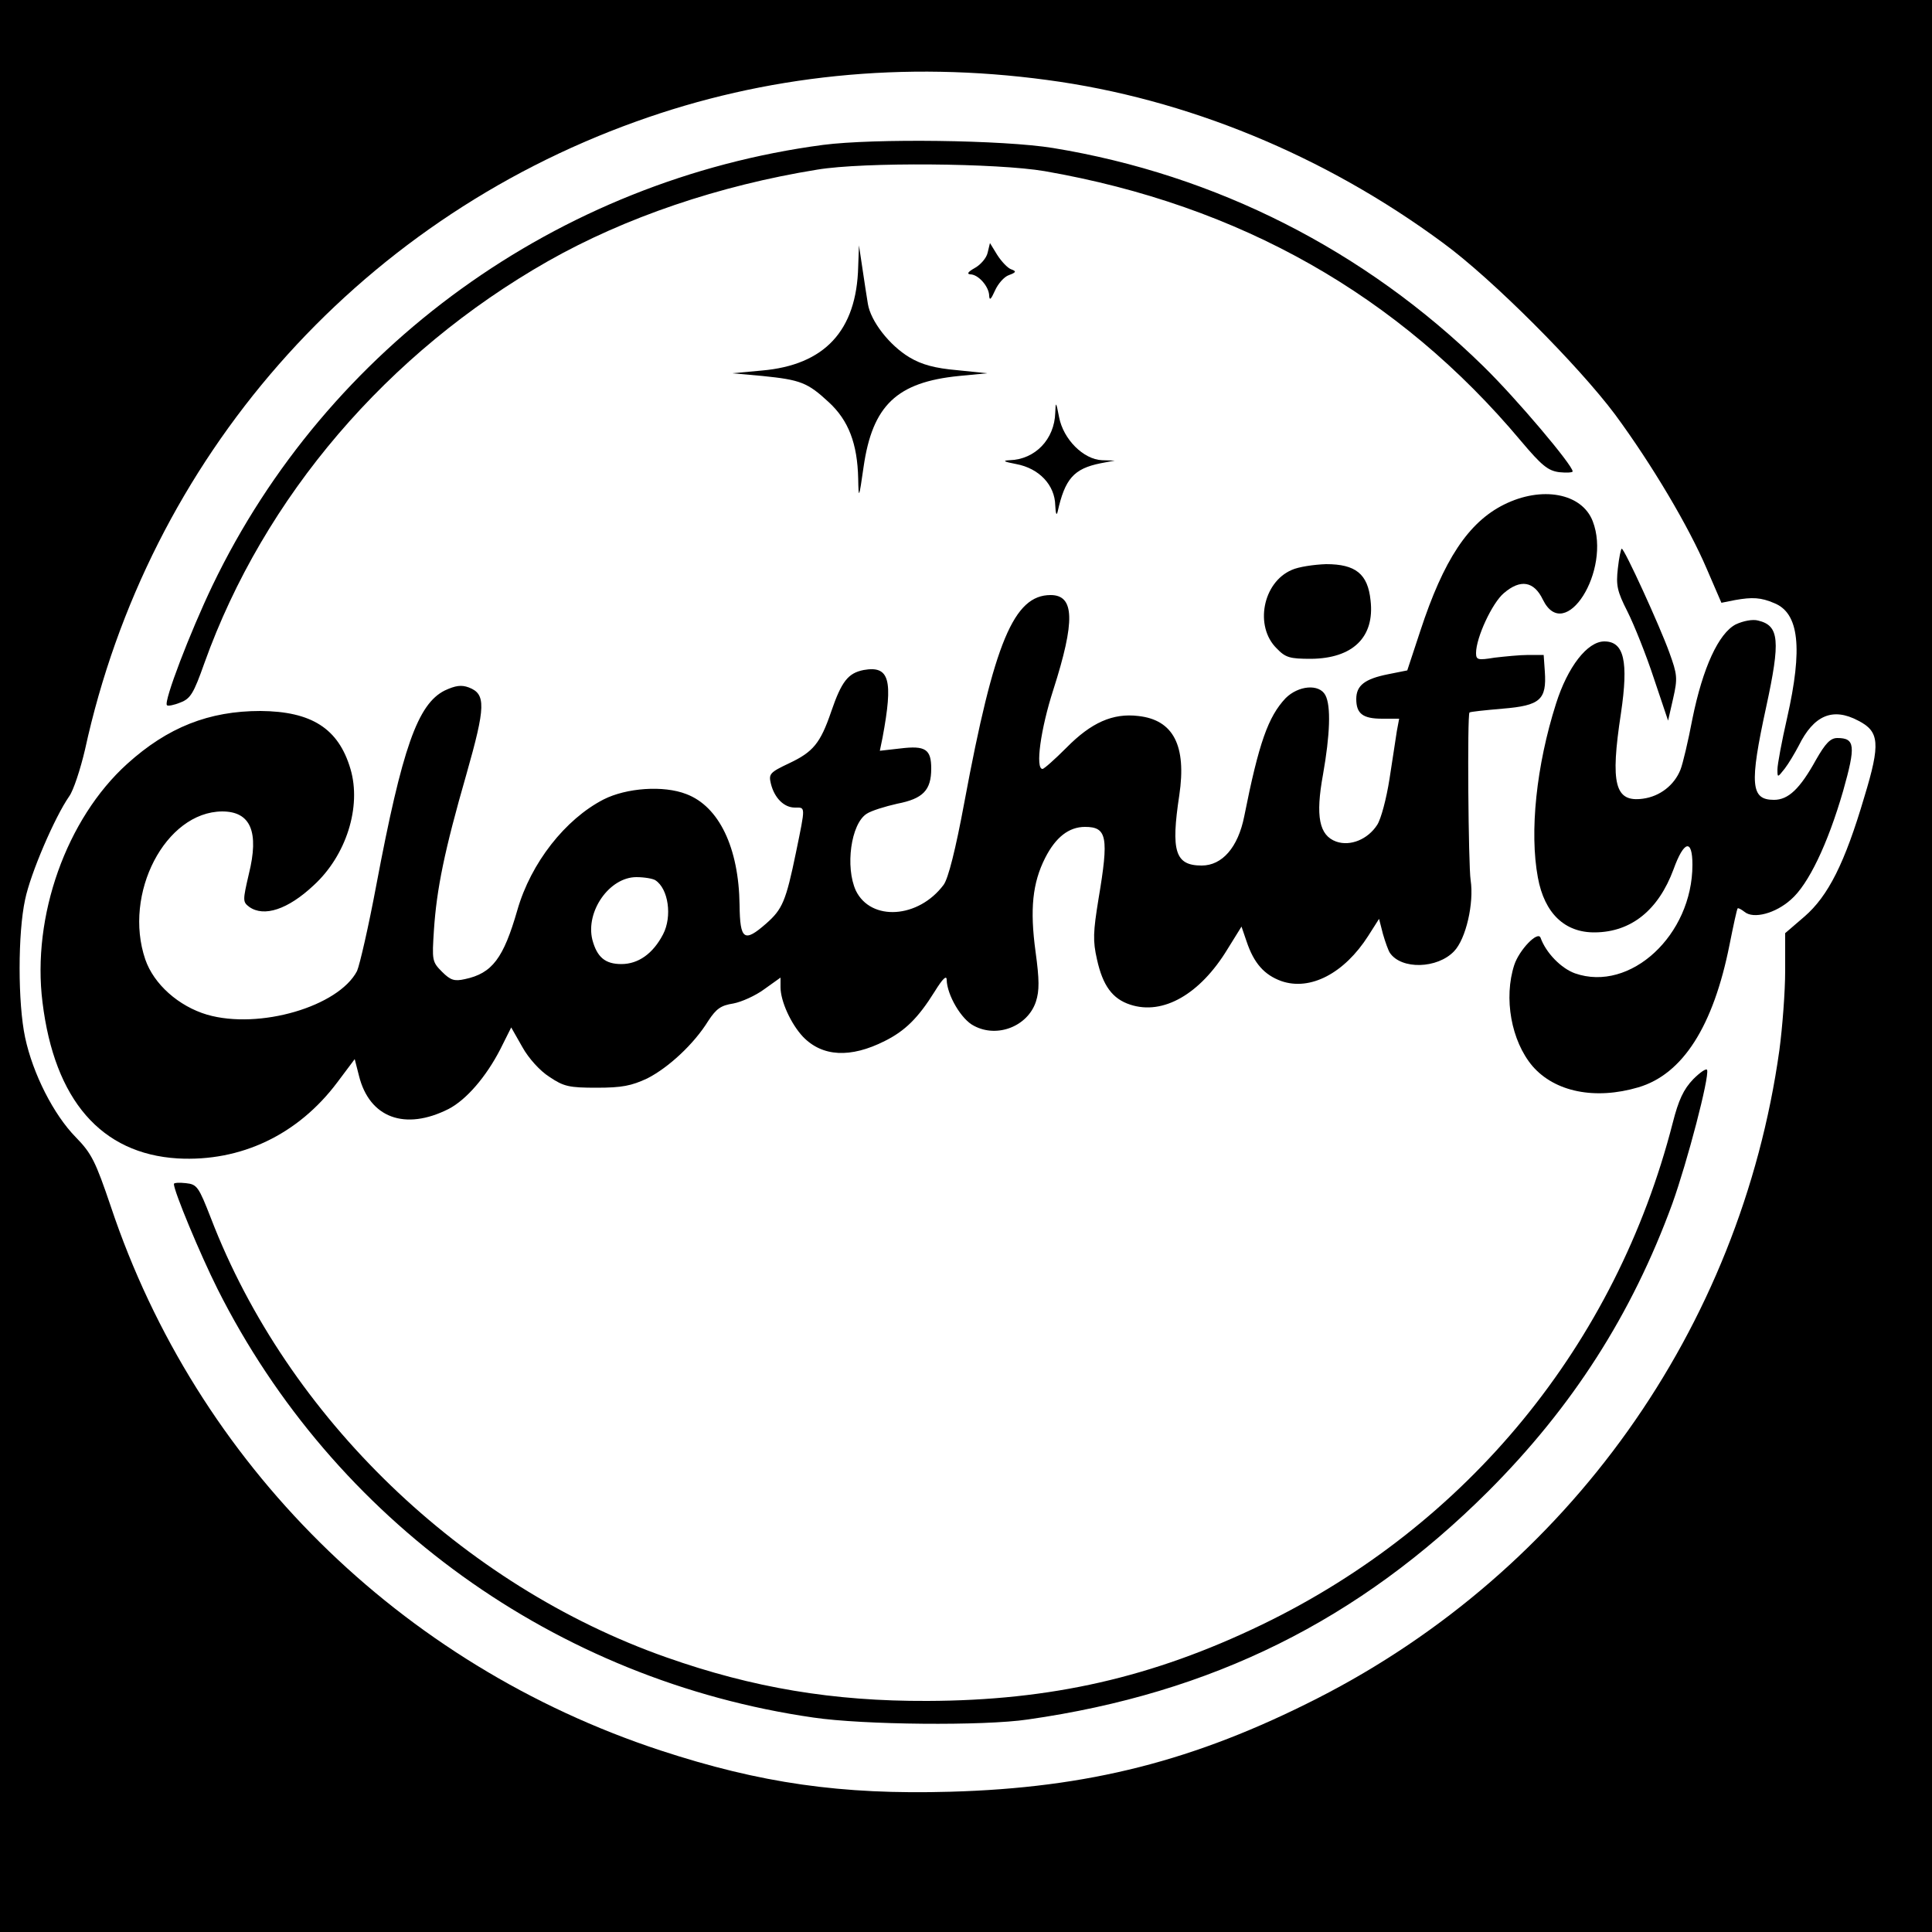 <?xml version="1.0" standalone="no"?>
<!DOCTYPE svg PUBLIC "-//W3C//DTD SVG 20010904//EN"
 "http://www.w3.org/TR/2001/REC-SVG-20010904/DTD/svg10.dtd">
<svg version="1.0" xmlns="http://www.w3.org/2000/svg"
 width="500pt" height="500pt" viewBox="0 0 500 500"
 preserveAspectRatio="xMidYMid meet">

<g transform="translate(0,500) scale(0.1,-0.1)"
fill="#000000" stroke="none">
<path d="M0 2500 l0 -2500 2500 0 2500 0 0 2500 0 2500 -2500 0 -2500 0 0
-2500z m2710 2293 c360 -48 718 -195 1025 -422 127 -93 350 -317 445 -444 95
-129 190 -289 237 -399 l38 -88 35 7 c45 8 67 7 102 -8 64 -26 74 -116 33
-297 -14 -61 -25 -121 -25 -133 0 -22 0 -22 19 2 10 13 26 40 36 59 39 79 88
100 154 65 55 -28 58 -59 16 -197 -51 -173 -94 -257 -155 -310 l-50 -43 0 -97
c0 -54 -7 -146 -15 -206 -101 -721 -546 -1346 -1195 -1677 -318 -162 -593
-232 -951 -242 -282 -8 -491 22 -750 107 -674 222 -1200 743 -1422 1407 -40
118 -50 138 -91 180 -57 58 -111 164 -131 258 -19 89 -19 270 0 357 14 68 77
214 114 267 11 15 29 70 41 121 164 753 699 1364 1425 1625 335 121 695 158
1065 108z"/>
<path d="M2130 4625 c-686 -91 -1283 -522 -1580 -1140 -58 -121 -127 -301
-118 -310 2 -3 18 0 35 7 26 10 34 23 62 102 154 430 474 804 889 1040 199
113 443 196 697 237 120 20 466 17 589 -4 505 -88 916 -321 1232 -698 54 -64
70 -77 99 -81 19 -2 35 -1 35 2 0 16 -145 188 -231 272 -306 300 -692 496
-1114 565 -129 21 -464 25 -595 8z"/>
<path d="M2556 4346 c-3 -14 -19 -32 -34 -40 -16 -9 -21 -15 -11 -16 21 0 49
-32 49 -56 1 -13 5 -8 15 14 8 18 24 36 36 40 19 7 20 10 6 15 -9 3 -25 20
-36 37 l-19 31 -6 -25z"/>
<path d="M2221 4310 c-4 -166 -87 -255 -250 -269 l-76 -7 78 -7 c99 -10 117
-17 172 -68 51 -47 74 -107 76 -198 1 -54 2 -53 14 31 23 159 86 219 247 235
l73 7 -78 8 c-57 5 -91 14 -123 33 -52 31 -101 94 -108 139 -3 17 -9 58 -14
91 l-9 60 -2 -55z"/>
<path d="M2731 3932 c-2 -69 -52 -121 -118 -123 -20 -1 -15 -4 17 -10 59 -11
100 -54 101 -107 1 -20 3 -28 6 -17 19 86 42 112 111 126 l37 7 -33 1 c-48 2
-100 54 -111 111 -8 41 -9 42 -10 12z"/>
<path d="M3892 3694 c-92 -46 -156 -143 -216 -326 l-34 -103 -50 -10 c-60 -12
-82 -29 -82 -64 0 -38 17 -51 67 -51 l44 0 -6 -32 c-3 -18 -11 -74 -19 -124
-8 -51 -22 -104 -32 -119 -24 -37 -69 -56 -106 -43 -44 16 -54 65 -34 174 18
102 21 177 6 205 -16 30 -70 25 -103 -8 -45 -48 -69 -115 -107 -306 -16 -80
-57 -127 -110 -127 -69 0 -80 37 -58 182 19 128 -15 195 -106 205 -66 8 -122
-17 -186 -82 -30 -30 -58 -55 -62 -55 -19 0 -5 103 28 205 57 178 55 245 -7
245 -95 0 -146 -121 -223 -535 -23 -124 -42 -199 -54 -215 -65 -87 -188 -95
-227 -15 -28 61 -13 173 28 199 12 8 48 19 79 26 67 13 88 35 88 91 0 50 -15
60 -80 52 l-53 -6 7 34 c28 150 18 187 -49 175 -40 -8 -57 -29 -84 -108 -28
-82 -47 -104 -108 -133 -51 -24 -54 -28 -48 -53 9 -37 34 -62 62 -62 28 0 28
6 3 -116 -26 -126 -35 -147 -77 -184 -57 -50 -68 -43 -69 48 -2 148 -53 255
-138 287 -59 23 -155 16 -214 -14 -99 -51 -188 -164 -223 -286 -36 -125 -65
-164 -136 -179 -27 -6 -37 -3 -59 19 -26 26 -26 30 -21 108 7 106 27 205 84
403 50 176 51 208 6 225 -19 7 -34 5 -62 -8 -70 -35 -110 -148 -177 -503 -20
-107 -43 -207 -50 -223 -48 -92 -253 -152 -388 -113 -74 22 -138 79 -160 143
-58 170 52 382 199 383 74 0 96 -53 69 -162 -16 -69 -16 -72 1 -85 38 -27 100
-7 167 56 84 77 124 203 95 301 -31 105 -101 149 -233 150 -133 0 -240 -42
-345 -137 -157 -142 -247 -394 -219 -617 31 -253 152 -392 350 -404 163 -9
311 61 413 197 l45 60 11 -43 c27 -109 119 -143 232 -86 46 24 97 83 134 155
l28 56 29 -51 c16 -29 46 -62 70 -77 37 -25 51 -28 122 -28 66 0 90 5 131 24
55 28 121 89 158 149 21 32 33 40 65 45 21 4 57 20 80 37 l42 30 0 -25 c0 -36
27 -95 58 -128 50 -52 123 -56 212 -11 52 26 86 59 129 128 21 34 31 43 31 30
1 -39 38 -103 71 -119 60 -32 139 -1 160 63 9 28 9 56 -1 129 -15 110 -8 178
25 243 27 53 61 80 103 80 57 0 62 -26 35 -186 -14 -86 -15 -109 -4 -157 15
-68 40 -102 86 -117 85 -28 181 27 252 144 l36 58 13 -38 c19 -57 46 -87 90
-103 75 -26 163 20 225 117 l28 44 10 -39 c6 -21 14 -43 18 -49 30 -44 123
-41 166 4 31 32 52 125 43 184 -6 39 -9 428 -3 434 1 2 40 6 86 10 97 8 114
23 109 96 l-3 43 -40 0 c-22 0 -61 -4 -87 -7 -43 -7 -48 -6 -48 12 0 40 42
130 72 155 43 37 78 31 101 -17 57 -116 178 76 129 203 -28 73 -132 92 -230
43z m-2196 -972 c34 -22 44 -94 20 -140 -26 -50 -64 -77 -108 -77 -42 0 -63
18 -75 63 -18 73 44 162 114 162 21 0 43 -4 49 -8z"/>
<path d="M4187 3529 c-5 -44 -2 -59 25 -112 17 -34 48 -111 68 -172 l37 -110
13 57 c12 53 11 62 -10 120 -25 69 -116 268 -123 268 -2 0 -7 -23 -10 -51z"/>
<path d="M3343 3525 c-75 -32 -97 -146 -39 -203 23 -24 34 -27 89 -27 108 1
165 56 154 151 -7 69 -39 94 -115 94 -31 -1 -72 -7 -89 -15z"/>
<path d="M4492 3384 c-44 -23 -85 -111 -112 -244 -11 -58 -25 -117 -31 -132
-16 -40 -53 -69 -97 -75 -73 -10 -85 38 -57 221 20 135 8 186 -43 186 -44 0
-95 -66 -125 -161 -51 -160 -69 -332 -47 -450 17 -93 70 -143 148 -142 94 1
164 58 203 163 27 75 49 80 49 12 0 -182 -161 -331 -304 -281 -36 13 -75 53
-89 92 -7 19 -55 -31 -68 -70 -28 -86 -8 -197 47 -262 58 -67 162 -88 274 -55
115 34 194 158 236 369 10 50 19 92 21 94 1 2 9 -2 18 -9 23 -19 80 -4 120 32
45 39 95 143 135 281 33 117 31 137 -15 137 -18 0 -31 -14 -55 -56 -42 -76
-72 -104 -109 -104 -60 0 -64 39 -20 241 37 171 34 210 -21 223 -14 4 -39 -1
-58 -10z"/>
<path d="M4382 2207 c-25 -26 -38 -54 -53 -113 -147 -573 -530 -1041 -1064
-1299 -282 -136 -545 -196 -865 -197 -244 -1 -452 34 -676 113 -528 186 -980
621 -1178 1136 -32 82 -36 88 -65 91 -17 2 -31 1 -31 -2 0 -19 68 -182 113
-272 301 -599 876 -1013 1542 -1109 128 -19 441 -22 555 -5 477 68 857 257
1191 590 218 218 372 458 477 745 39 109 96 327 90 346 -2 5 -18 -6 -36 -24z"/>
</g>
</svg>
